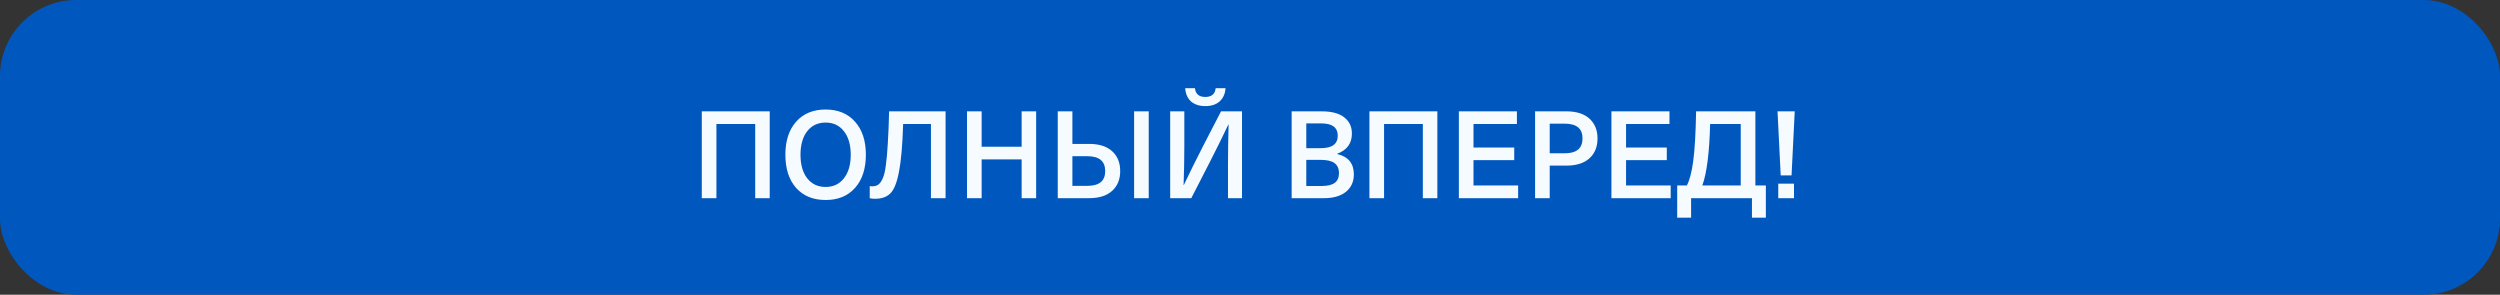 <svg width="492" height="58" viewBox="0 0 492 58" fill="none" xmlns="http://www.w3.org/2000/svg">
<rect x="0" y="0" width="492" height="58" fill="#333333" stroke="none"/>
<rect width="492" height="58" rx="15" fill="url(#paint0_linear_1302_12713)"/>
<path d="M151.48 21.912V39H148.624V24.408H140.992V39H138.112V21.912H151.48ZM156.674 23.952C158.098 22.352 160.034 21.552 162.482 21.552C164.93 21.552 166.858 22.352 168.266 23.952C169.69 25.536 170.402 27.704 170.402 30.456C170.402 33.208 169.69 35.384 168.266 36.984C166.858 38.568 164.93 39.36 162.482 39.36C160.034 39.36 158.098 38.568 156.674 36.984C155.266 35.384 154.562 33.208 154.562 30.456C154.562 27.704 155.266 25.536 156.674 23.952ZM166.082 25.824C165.202 24.688 164.002 24.12 162.482 24.12C160.962 24.12 159.754 24.688 158.858 25.824C157.978 26.96 157.538 28.504 157.538 30.456C157.538 32.408 157.978 33.952 158.858 35.088C159.754 36.224 160.962 36.792 162.482 36.792C164.002 36.792 165.202 36.224 166.082 35.088C166.978 33.952 167.426 32.408 167.426 30.456C167.426 28.504 166.978 26.96 166.082 25.824ZM186.09 21.912V39H183.21V24.408H177.738C177.61 28.552 177.338 31.68 176.922 33.792C176.522 35.904 175.962 37.32 175.242 38.04C174.538 38.76 173.522 39.12 172.194 39.12C171.746 39.12 171.402 39.08 171.162 39V36.624C171.322 36.656 171.466 36.672 171.594 36.672C172.106 36.672 172.522 36.56 172.842 36.336C173.162 36.112 173.45 35.712 173.706 35.136C173.978 34.56 174.186 33.704 174.33 32.568C174.49 31.416 174.618 30 174.714 28.32C174.826 26.64 174.914 24.504 174.978 21.912H186.09ZM203.915 21.912V39H201.059V31.368H193.187V39H190.307V21.912H193.187V28.872H201.059V21.912H203.915ZM214.335 39H208.167V21.912H211.047V28.32H214.335C216.303 28.32 217.815 28.8 218.871 29.76C219.927 30.72 220.455 32.024 220.455 33.672C220.455 35.304 219.927 36.6 218.871 37.56C217.815 38.52 216.303 39 214.335 39ZM211.047 30.744V36.576H213.999C216.335 36.576 217.503 35.608 217.503 33.672C217.503 31.72 216.335 30.744 213.999 30.744H211.047ZM226.071 21.912V39H223.191V21.912H226.071ZM230.292 21.912H233.076V28.632C233.076 31.224 233.028 33.816 232.932 36.408H232.98C234.1 34.04 235.308 31.592 236.604 29.064L240.3 21.912H244.428V39H241.668V32.28C241.668 29.976 241.708 27.384 241.788 24.504H241.74C240.62 26.872 239.412 29.32 238.116 31.848L234.444 39H230.292V21.912ZM239.244 17.352H241.188C241.108 18.472 240.716 19.344 240.012 19.968C239.324 20.576 238.388 20.88 237.204 20.88C236.036 20.88 235.1 20.576 234.396 19.968C233.708 19.344 233.324 18.472 233.244 17.352H235.164C235.292 18.504 235.972 19.08 237.204 19.08C238.436 19.08 239.116 18.504 239.244 17.352ZM254.198 39V21.912H260.078C262.062 21.912 263.55 22.304 264.542 23.088C265.55 23.872 266.054 24.936 266.054 26.28C266.054 28.216 265.086 29.544 263.15 30.264V30.312C265.342 30.824 266.438 32.16 266.438 34.32C266.438 35.76 265.918 36.904 264.878 37.752C263.838 38.584 262.398 39 260.558 39H254.198ZM259.934 31.464H257.078V36.6H260.126C261.294 36.6 262.15 36.392 262.694 35.976C263.238 35.56 263.51 34.92 263.51 34.056C263.51 33.192 263.222 32.544 262.646 32.112C262.086 31.68 261.182 31.464 259.934 31.464ZM260.054 24.288H257.078V29.16H259.91C262.15 29.16 263.27 28.344 263.27 26.712C263.27 25.096 262.198 24.288 260.054 24.288ZM282.871 21.912V39H280.015V24.408H272.383V39H269.503V21.912H282.871ZM298.528 21.912V24.408H289.984V29.04H298V31.512H289.984V36.504H298.768V39H287.104V21.912H298.528ZM302.104 39V21.912H308.272C310.24 21.912 311.752 22.392 312.808 23.352C313.864 24.312 314.392 25.608 314.392 27.24C314.392 28.888 313.864 30.192 312.808 31.152C311.752 32.112 310.24 32.592 308.272 32.592H304.984V39H302.104ZM307.936 24.336H304.984V30.168H307.936C310.272 30.168 311.44 29.192 311.44 27.24C311.44 25.304 310.272 24.336 307.936 24.336ZM328.552 21.912V24.408H320.008V29.04H328.024V31.512H320.008V36.504H328.792V39H317.128V21.912H328.552ZM345.457 36.504H347.521V42.84H344.785V39H332.809V42.84H330.073V36.504H331.969C332.513 35.48 332.929 33.896 333.217 31.752C333.521 29.592 333.713 26.312 333.793 21.912H345.457V36.504ZM342.577 36.504V24.408H336.553C336.409 30.056 335.897 34.088 335.017 36.504H342.577ZM353.058 36.144V39H349.962V36.144H353.058ZM353.202 21.912L352.578 34.512H350.442L349.818 21.912H353.202Z" fill="#F5FBFF"/>
<defs>
<linearGradient id="paint0_linear_1302_12713" x1="0" y1="29" x2="492" y2="29" gradientUnits="userSpaceOnUse">
<stop stop-color="#0058BF"/>
<stop offset="1" stop-color="#0058BF"/>
</linearGradient>
</defs>
</svg>
